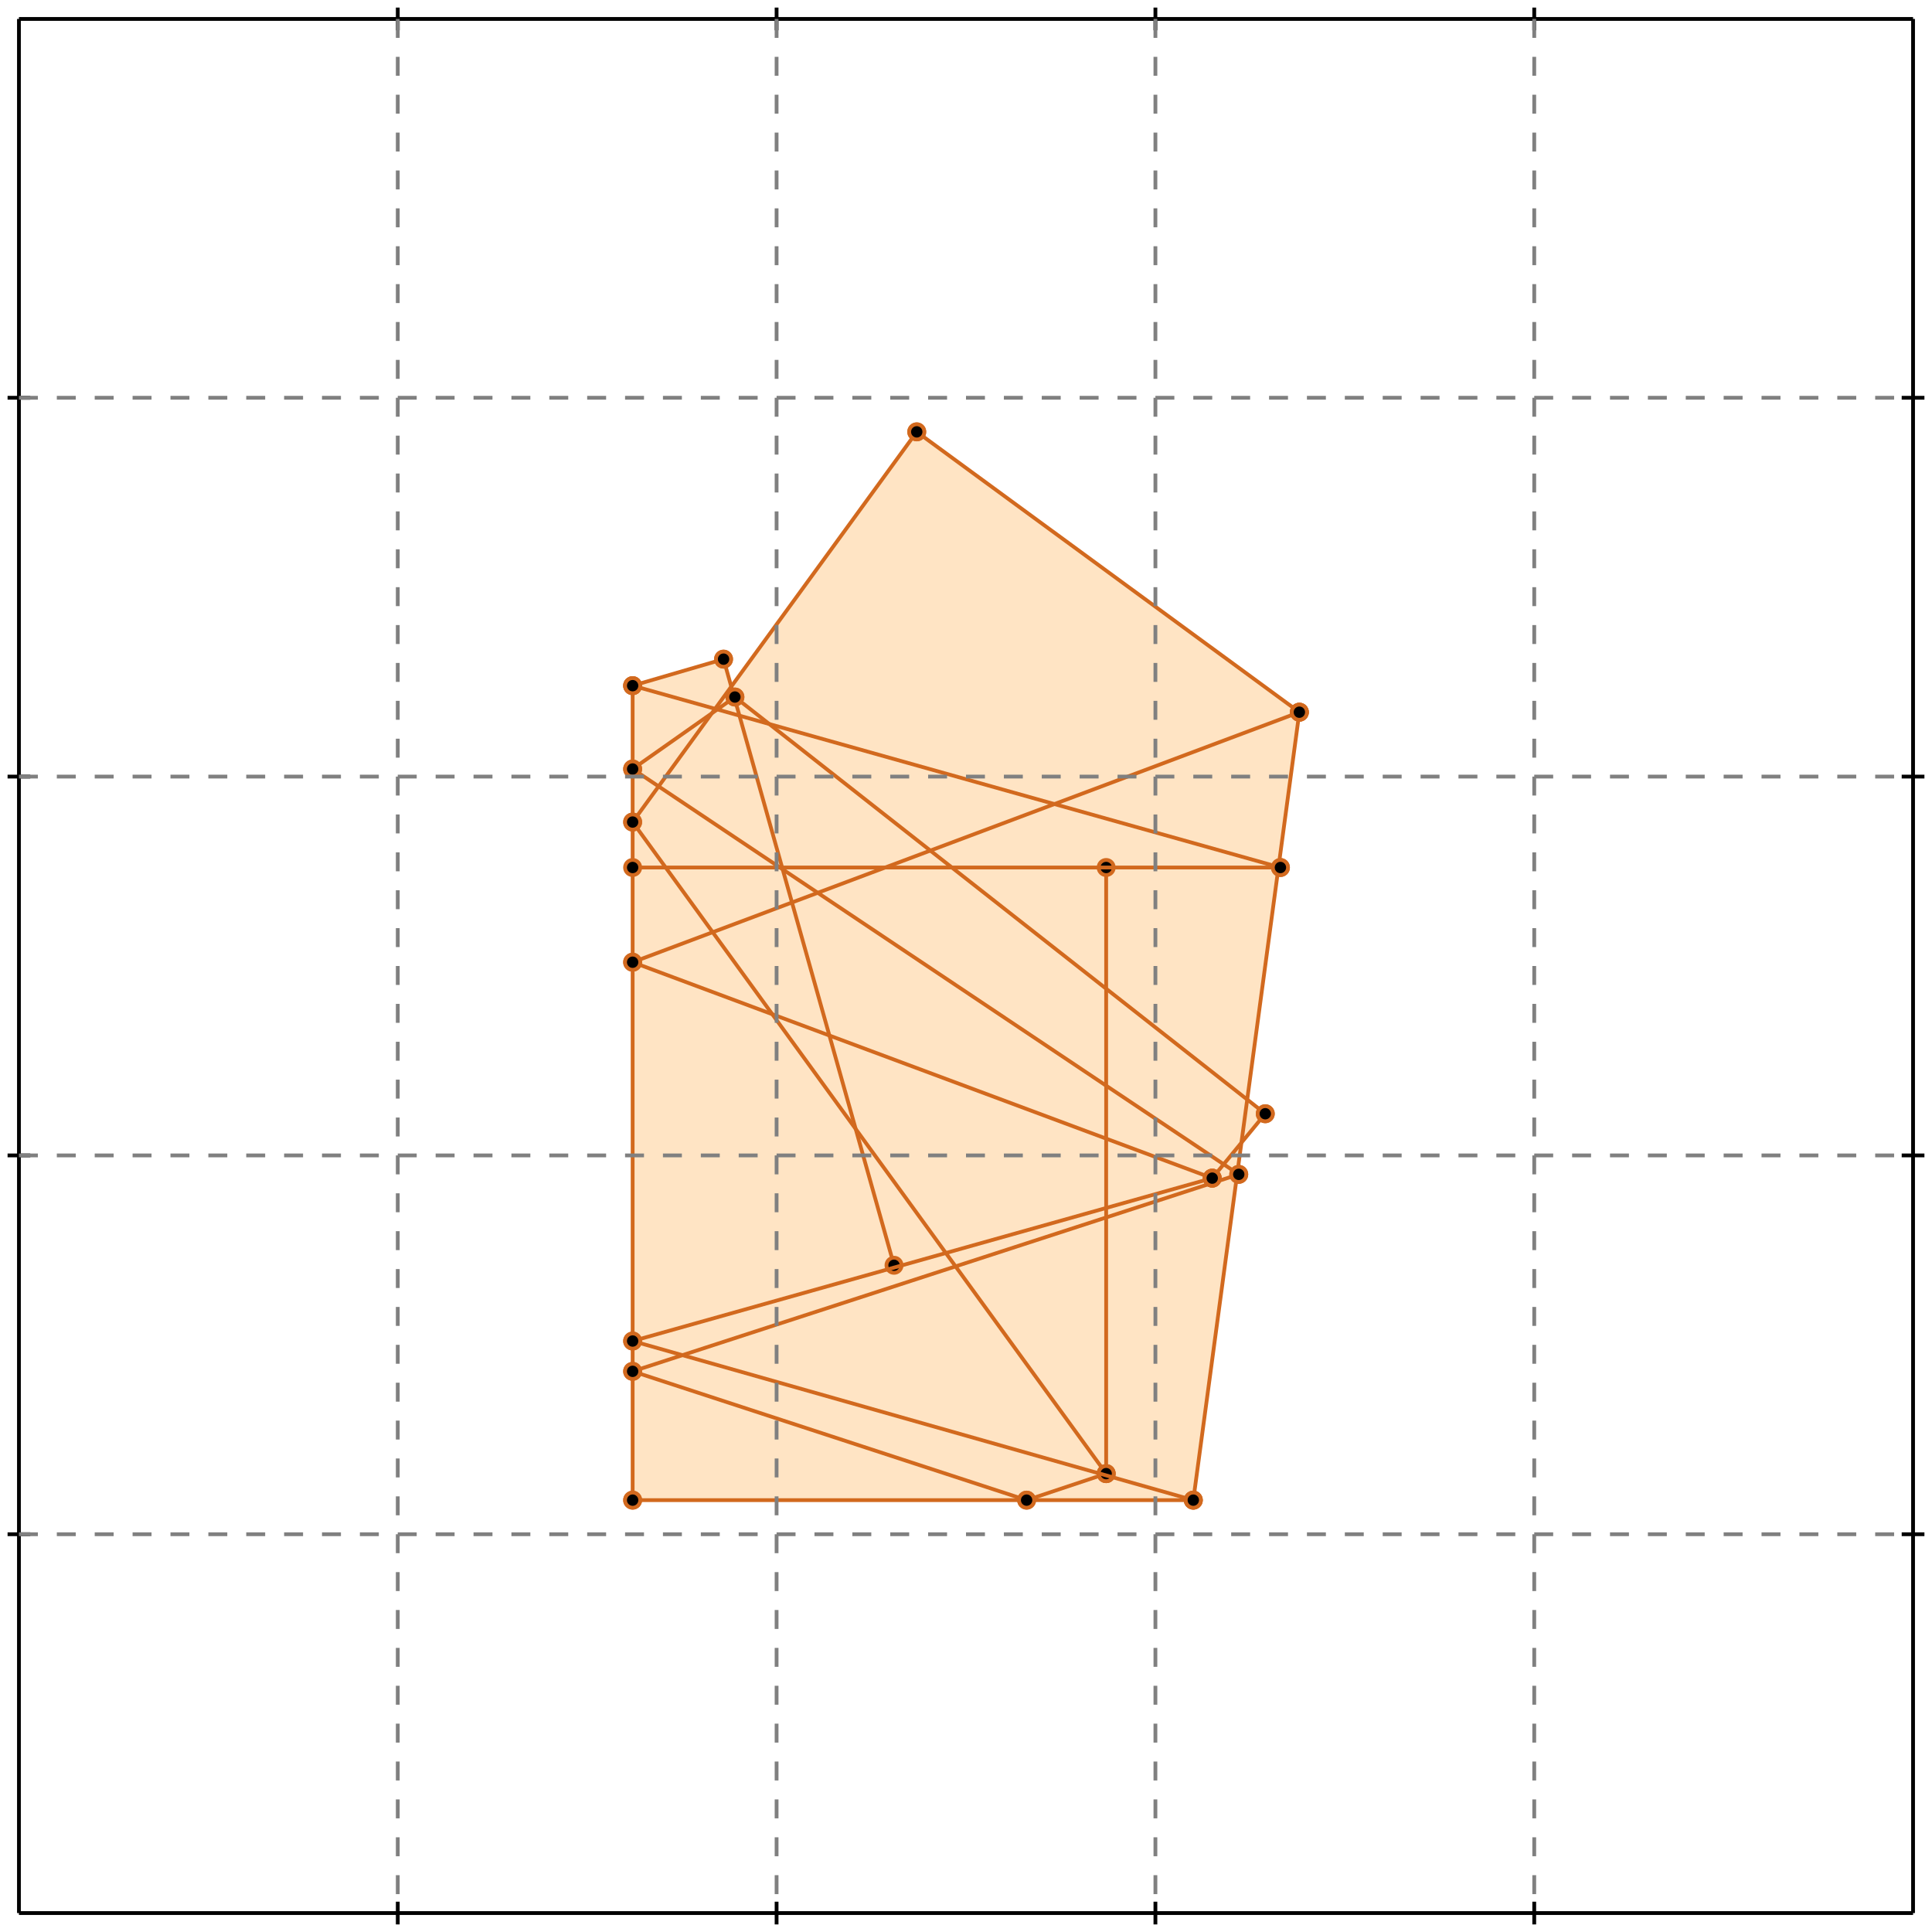 <?xml version="1.0" standalone="no"?>
<!DOCTYPE svg PUBLIC "-//W3C//DTD SVG 1.1//EN" 
  "http://www.w3.org/Graphics/SVG/1.1/DTD/svg11.dtd">
<svg width="510" height="510" version="1.1" id="toplevel"
    xmlns="http://www.w3.org/2000/svg"
    xmlns:xlink="http://www.w3.org/1999/xlink">
  <polygon points="167,396 315,396 328,301 334,294 329,291 343,188 242,114 193,181 191,174 167,181"
           fill="bisque"/>
  <g stroke="chocolate" stroke-width="1">
    <line x1="320" y1="311" x2="334" y2="294"/>
    <circle cx="320" cy="311" r="2"/>
    <circle cx="334" cy="294" r="2"/>
  </g>
  <g stroke="chocolate" stroke-width="1">
    <line x1="315" y1="396" x2="343" y2="188"/>
    <circle cx="315" cy="396" r="2"/>
    <circle cx="343" cy="188" r="2"/>
  </g>
  <g stroke="chocolate" stroke-width="1">
    <line x1="167" y1="217" x2="242" y2="114"/>
    <circle cx="167" cy="217" r="2"/>
    <circle cx="242" cy="114" r="2"/>
  </g>
  <g stroke="chocolate" stroke-width="1">
    <line x1="167" y1="396" x2="167" y2="181"/>
    <circle cx="167" cy="396" r="2"/>
    <circle cx="167" cy="181" r="2"/>
  </g>
  <g stroke="chocolate" stroke-width="1">
    <line x1="292" y1="389" x2="292" y2="229"/>
    <circle cx="292" cy="389" r="2"/>
    <circle cx="292" cy="229" r="2"/>
  </g>
  <g stroke="chocolate" stroke-width="1">
    <line x1="236" y1="334" x2="191" y2="174"/>
    <circle cx="236" cy="334" r="2"/>
    <circle cx="191" cy="174" r="2"/>
  </g>
  <g stroke="chocolate" stroke-width="1">
    <line x1="271" y1="396" x2="292" y2="389"/>
    <circle cx="271" cy="396" r="2"/>
    <circle cx="292" cy="389" r="2"/>
  </g>
  <g stroke="chocolate" stroke-width="1">
    <line x1="167" y1="203" x2="194" y2="184"/>
    <circle cx="167" cy="203" r="2"/>
    <circle cx="194" cy="184" r="2"/>
  </g>
  <g stroke="chocolate" stroke-width="1">
    <line x1="167" y1="362" x2="327" y2="310"/>
    <circle cx="167" cy="362" r="2"/>
    <circle cx="327" cy="310" r="2"/>
  </g>
  <g stroke="chocolate" stroke-width="1">
    <line x1="167" y1="354" x2="320" y2="311"/>
    <circle cx="167" cy="354" r="2"/>
    <circle cx="320" cy="311" r="2"/>
  </g>
  <g stroke="chocolate" stroke-width="1">
    <line x1="167" y1="254" x2="343" y2="188"/>
    <circle cx="167" cy="254" r="2"/>
    <circle cx="343" cy="188" r="2"/>
  </g>
  <g stroke="chocolate" stroke-width="1">
    <line x1="167" y1="396" x2="315" y2="396"/>
    <circle cx="167" cy="396" r="2"/>
    <circle cx="315" cy="396" r="2"/>
  </g>
  <g stroke="chocolate" stroke-width="1">
    <line x1="292" y1="389" x2="167" y2="217"/>
    <circle cx="292" cy="389" r="2"/>
    <circle cx="167" cy="217" r="2"/>
  </g>
  <g stroke="chocolate" stroke-width="1">
    <line x1="167" y1="181" x2="191" y2="174"/>
    <circle cx="167" cy="181" r="2"/>
    <circle cx="191" cy="174" r="2"/>
  </g>
  <g stroke="chocolate" stroke-width="1">
    <line x1="271" y1="396" x2="167" y2="362"/>
    <circle cx="271" cy="396" r="2"/>
    <circle cx="167" cy="362" r="2"/>
  </g>
  <g stroke="chocolate" stroke-width="1">
    <line x1="315" y1="396" x2="167" y2="354"/>
    <circle cx="315" cy="396" r="2"/>
    <circle cx="167" cy="354" r="2"/>
  </g>
  <g stroke="chocolate" stroke-width="1">
    <line x1="167" y1="229" x2="338" y2="229"/>
    <circle cx="167" cy="229" r="2"/>
    <circle cx="338" cy="229" r="2"/>
  </g>
  <g stroke="chocolate" stroke-width="1">
    <line x1="334" y1="294" x2="194" y2="184"/>
    <circle cx="334" cy="294" r="2"/>
    <circle cx="194" cy="184" r="2"/>
  </g>
  <g stroke="chocolate" stroke-width="1">
    <line x1="327" y1="310" x2="167" y2="203"/>
    <circle cx="327" cy="310" r="2"/>
    <circle cx="167" cy="203" r="2"/>
  </g>
  <g stroke="chocolate" stroke-width="1">
    <line x1="320" y1="311" x2="167" y2="254"/>
    <circle cx="320" cy="311" r="2"/>
    <circle cx="167" cy="254" r="2"/>
  </g>
  <g stroke="chocolate" stroke-width="1">
    <line x1="338" y1="229" x2="167" y2="181"/>
    <circle cx="338" cy="229" r="2"/>
    <circle cx="167" cy="181" r="2"/>
  </g>
  <g stroke="chocolate" stroke-width="1">
    <line x1="343" y1="188" x2="242" y2="114"/>
    <circle cx="343" cy="188" r="2"/>
    <circle cx="242" cy="114" r="2"/>
  </g>
  <g stroke="black" stroke-width="1">
    <line x1="5" y1="5" x2="505" y2="5"/>
    <line x1="5" y1="5" x2="5" y2="505"/>
    <line x1="505" y1="505" x2="5" y2="505"/>
    <line x1="505" y1="505" x2="505" y2="5"/>
    <line x1="105" y1="2" x2="105" y2="8"/>
    <line x1="2" y1="105" x2="8" y2="105"/>
    <line x1="105" y1="502" x2="105" y2="508"/>
    <line x1="502" y1="105" x2="508" y2="105"/>
    <line x1="205" y1="2" x2="205" y2="8"/>
    <line x1="2" y1="205" x2="8" y2="205"/>
    <line x1="205" y1="502" x2="205" y2="508"/>
    <line x1="502" y1="205" x2="508" y2="205"/>
    <line x1="305" y1="2" x2="305" y2="8"/>
    <line x1="2" y1="305" x2="8" y2="305"/>
    <line x1="305" y1="502" x2="305" y2="508"/>
    <line x1="502" y1="305" x2="508" y2="305"/>
    <line x1="405" y1="2" x2="405" y2="8"/>
    <line x1="2" y1="405" x2="8" y2="405"/>
    <line x1="405" y1="502" x2="405" y2="508"/>
    <line x1="502" y1="405" x2="508" y2="405"/>
  </g>
  <g stroke="gray" stroke-width="1" stroke-dasharray="5,5">
    <line x1="105" y1="5" x2="105" y2="505"/>
    <line x1="5" y1="105" x2="505" y2="105"/>
    <line x1="205" y1="5" x2="205" y2="505"/>
    <line x1="5" y1="205" x2="505" y2="205"/>
    <line x1="305" y1="5" x2="305" y2="505"/>
    <line x1="5" y1="305" x2="505" y2="305"/>
    <line x1="405" y1="5" x2="405" y2="505"/>
    <line x1="5" y1="405" x2="505" y2="405"/>
  </g>
</svg>
